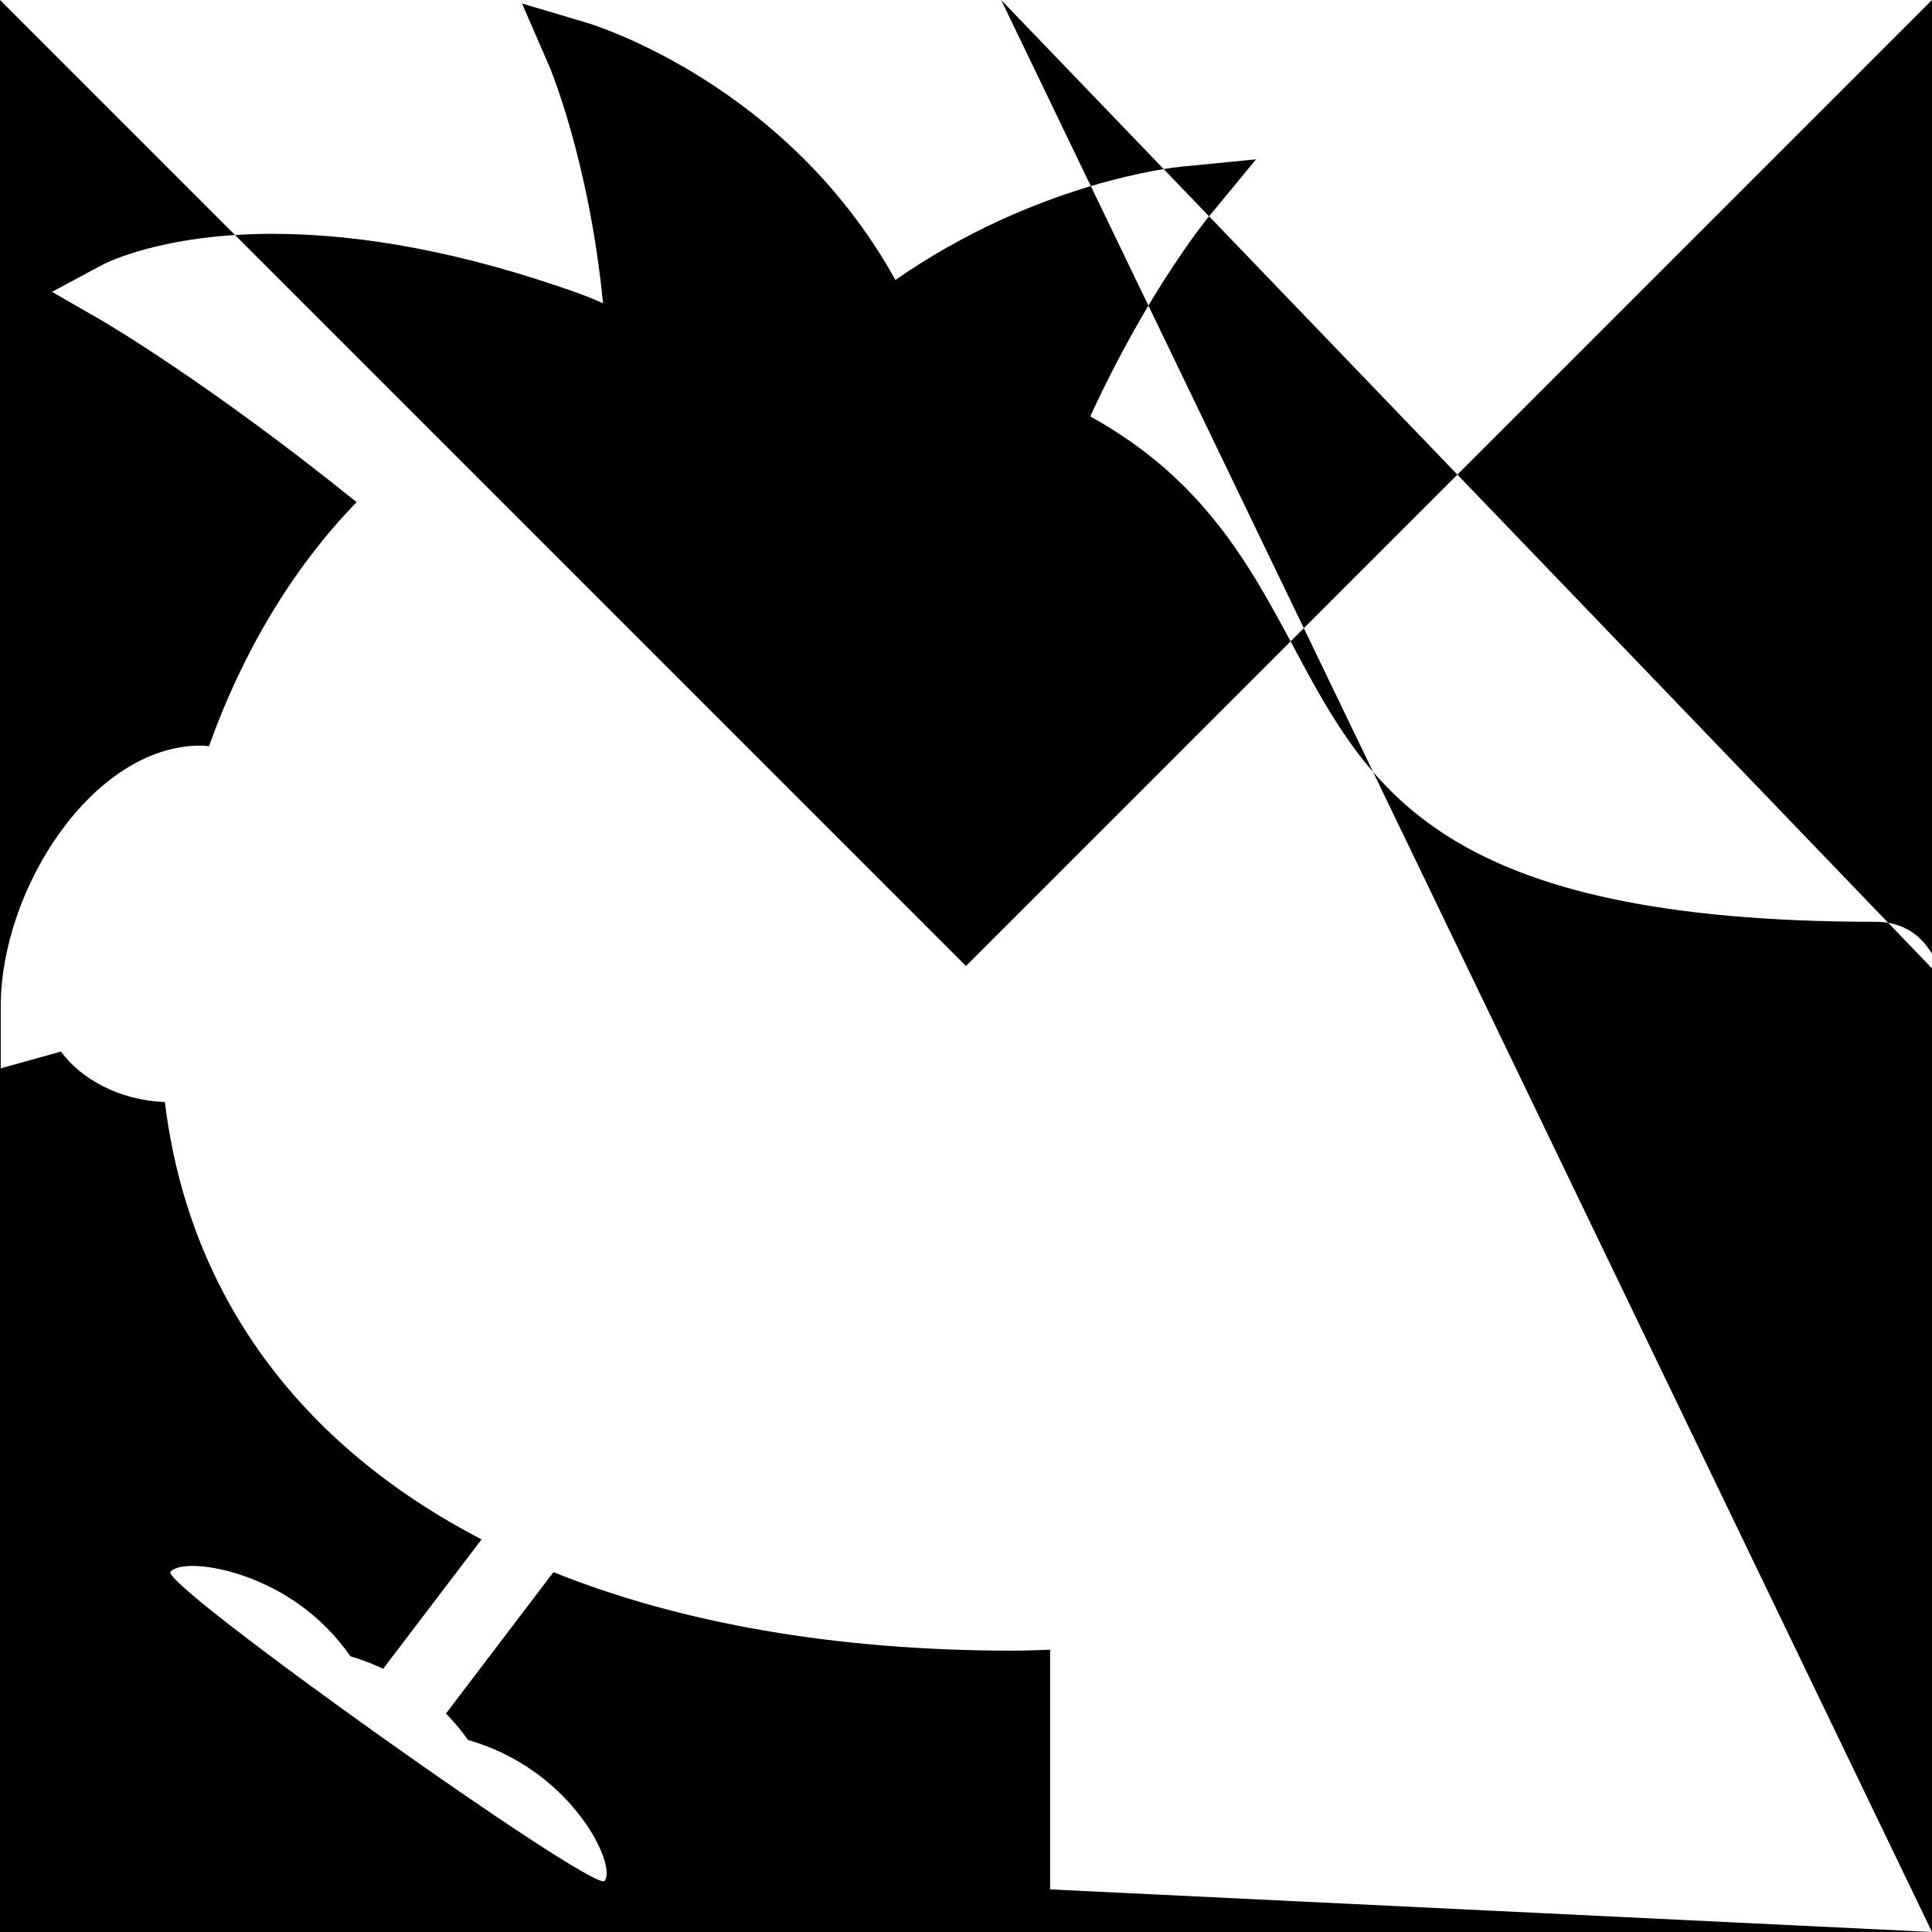 <svg xmlns="http://www.w3.org/2000/svg" width="512" height="512" viewBox="0 0 512 512" version="1.1">
	<path d="M 512 512, L 0 512, L 0 0 L 256 256 L 512 0 L 512 512 265.319C514.768 259.513 513.464 254.736 510.883 251.108C507.752 246.709 502.907 244.29 497.247 244.29C381.82 244.29 362.978 209.093 343.013 171.83C331.203 149.772 319.008 127.002 288.94 110.356C303.966 77.492 319.797 58.084 319.96 57.887L332.859 42.227L312.859 44.191C311.221 44.354 274.669 48.205 237.295 74.191C208.53 22.313 157.596 6.653 155.332 5.976L138.343 0.924L145.487 17.382C145.607 17.656 156.001 41.97 159.817 80.365C157.322 79.25 154.723 78.213 152.047 77.278C123.24 67.115 96.397 61.969 72.263 61.969C42.796 61.969 27.719 69.868 27.093 70.203L13.783 77.338L26.87 84.876C27.161 85.048 55 101.197 94.51 133.083C77.469 150.587 64.288 172.902 55.368 197.756C54.622 197.713 53.953 197.593 53.173 197.593C24.649 197.593 0.198 235.577 0.198 266.682V283.114L15.807 278.775L16.158 278.672C21.295 285.773 31.467 291.605 43.696 292.042C49.897 343.147 79.51 382.992 127.623 407.957L101.534 442.245C98.735 440.914 95.836 439.804 92.863 438.926C89.169 433.605 84.581 428.962 79.305 425.204C64.725 414.836 47.753 413.197 45.171 416.577C42.573 419.973 157.631 501.849 160.229 498.47C162.793 495.083 156.173 479.911 141.61 469.543C136.265 465.758 130.318 462.905 124.021 461.104C122.273 458.614 120.322 456.274 118.189 454.106L146.67 416.637C180.375 430.17 221.377 437.442 268.417 437.442C271.754 437.442 275.021 437.305 278.297 437.194V500.709" stroke="none" fill="black" fill-rule="evenodd"/>
</svg>